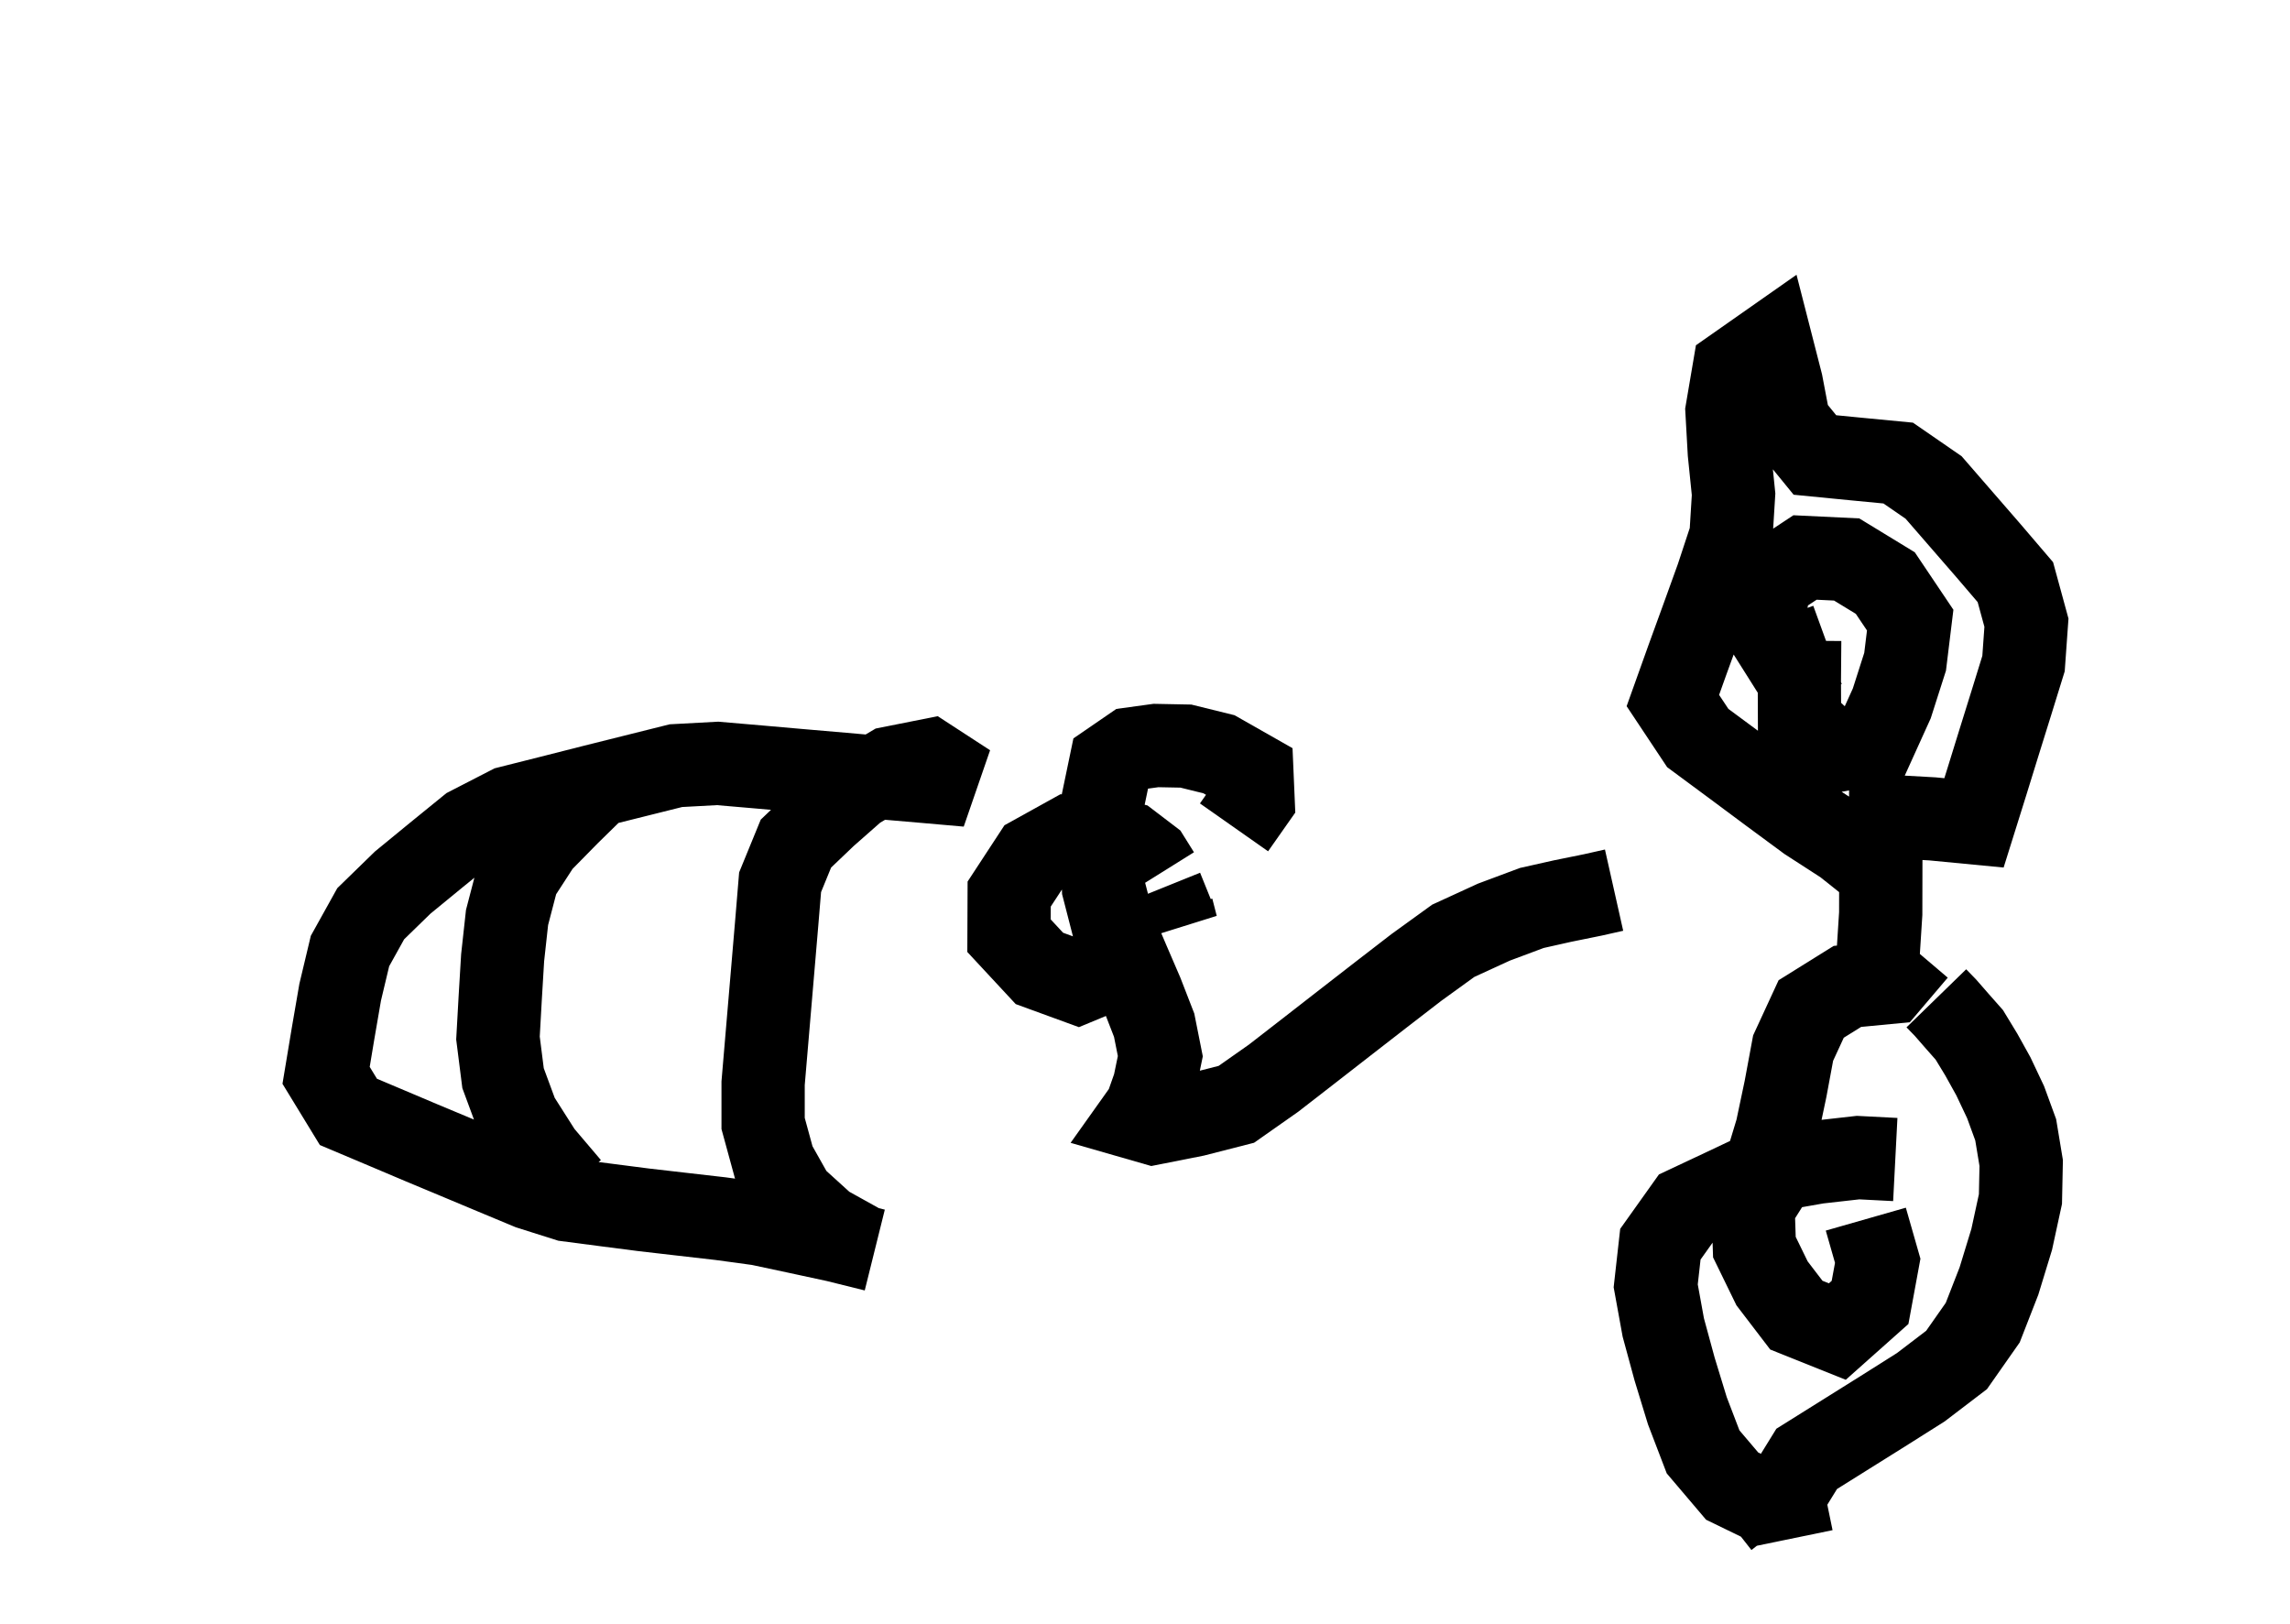 <?xml version="1.0" ?>
<svg baseProfile="full" height="195mm" version="1.1" viewBox="0 0 27.5 19.5" width="275mm" xmlns="http://www.w3.org/2000/svg" xmlns:ev="http://www.w3.org/2001/xml-events" xmlns:xlink="http://www.w3.org/1999/xlink">
	<defs/>
	<path d="M 19.383,10.69 L 19.383,10.69 L 19.129,10.747 L 18.765,10.821 L 18.395,10.904 L 17.94,11.074 L 17.452,11.298 L 17.008,11.619 L 16.579,11.95 L 16.15,12.283 L 15.722,12.616 L 15.294,12.948 L 14.847,13.262 L 14.347,13.39 L 13.847,13.489 L 13.673,13.439 L 13.764,13.311 L 13.862,13.033 L 13.934,12.684 L 13.86,12.312 L 13.712,11.931 L 13.544,11.541 L 13.375,11.144 L 13.252,10.666 L 13.235,10.166 L 13.235,9.666 L 13.339,9.166 L 13.591,8.993 L 13.882,8.953 L 14.241,8.96 L 14.638,9.058 L 15.034,9.283 L 15.048,9.61 L 14.819,9.936 M 14.074,10.916 L 14.074,10.916 L 14.127,11.123 L 14.074,10.98 L 13.948,10.668 M 13.914,10.5 L 13.914,10.5 L 13.799,10.316 L 13.559,10.133 L 13.235,10.052 L 12.857,10.042 L 12.413,10.288 L 12.119,10.737 L 12.117,11.237 L 12.482,11.63 L 12.945,11.799 L 13.343,11.634 L 13.402,11.459" fill="none" stroke="#000000" stroke-width="1"/>
	<path d="M 23.253,11.989 L 23.253,11.989 L 23.362,12.101 L 23.505,12.265 L 23.649,12.428 L 23.793,12.665 L 23.938,12.926 L 24.085,13.237 L 24.206,13.568 L 24.272,13.967 L 24.263,14.4 L 24.158,14.884 L 24.005,15.384 L 23.81,15.884 L 23.496,16.332 L 23.066,16.66 L 22.61,16.948 L 22.153,17.234 L 21.696,17.52 L 21.414,17.977 L 21.517,18.477 M 21.426,18.306 L 21.426,18.306 L 21.229,18.055 L 20.801,17.847 L 20.452,17.436 L 20.263,16.942 L 20.11,16.442 L 19.974,15.942 L 19.883,15.442 L 19.939,14.942 L 20.253,14.501 L 20.721,14.281 L 21.19,14.059 L 21.338,13.57 L 21.442,13.077 L 21.533,12.587 L 21.75,12.117 L 22.185,11.846 L 22.685,11.798 L 23.009,11.417 M 22.705,10.306 L 22.705,10.306 L 22.705,9.806 L 23.205,9.834 L 23.705,9.882 L 23.855,9.403 L 24.003,8.925 L 24.152,8.447 L 24.3,7.969 L 24.335,7.478 L 24.202,6.991 L 23.878,6.612 L 23.549,6.233 L 23.22,5.854 L 22.795,5.561 L 22.295,5.513 L 21.795,5.464 L 21.483,5.082 L 21.392,4.604 L 21.269,4.124 L 20.824,4.436 L 20.739,4.936 L 20.767,5.436 L 20.818,5.936 L 20.787,6.436 L 20.622,6.936 L 20.444,7.429 L 20.265,7.921 L 20.089,8.413 L 20.388,8.863 L 20.83,9.19 L 21.271,9.518 L 21.713,9.844 L 22.154,10.129 L 22.586,10.473 L 22.585,10.972 L 22.553,11.472 M 21.946,7.745 L 21.946,7.745 L 21.451,7.925 L 21.164,7.47 L 21.26,6.97 L 21.676,6.695 L 22.176,6.719 L 22.64,7.002 L 22.939,7.447 L 22.878,7.947 L 22.718,8.447 L 22.5,8.928 L 22,9.022 L 21.61,8.659 L 21.608,8.175 L 21.612,7.694 M 22.406,14.641 L 22.406,14.641 L 22.549,15.141 L 22.457,15.641 L 22.064,15.991 L 21.572,15.794 L 21.28,15.412 L 21.068,14.977 L 21.052,14.493 L 21.336,14.043 L 21.826,13.957 L 22.313,13.902 L 22.76,13.925" fill="none" stroke="#000000" stroke-width="1"/>
	<path d="M 10.374,14.981 L 10.374,14.981 L 9.906,14.721 L 9.528,14.378 L 9.291,13.957 L 9.164,13.492 L 9.164,13.009 L 9.205,12.526 L 9.246,12.043 L 9.287,11.561 L 9.328,11.078 L 9.368,10.595 L 9.558,10.131 L 9.913,9.792 L 10.274,9.474 L 10.697,9.223 L 11.159,9.131 L 11.617,9.429 L 11.117,9.385 L 10.617,9.342 L 10.117,9.298 L 9.617,9.255 L 9.117,9.211 L 8.617,9.168 L 8.117,9.195 L 7.617,9.32 L 7.117,9.445 L 6.617,9.572 L 6.117,9.698 L 5.637,9.945 L 5.236,10.271 L 4.836,10.599 L 4.452,10.973 L 4.203,11.421 L 4.085,11.916 L 3.999,12.415 L 3.916,12.914 L 4.184,13.353 L 4.62,13.537 L 5.057,13.722 L 5.493,13.904 L 5.93,14.087 L 6.367,14.269 L 6.813,14.41 L 7.272,14.47 L 7.73,14.529 L 8.19,14.582 L 8.652,14.635 L 9.115,14.698 L 9.579,14.797 L 10.042,14.897 L 10.505,15.012 M 6.835,14.255 L 6.835,14.255 L 6.496,13.856 L 6.211,13.408 L 6.041,12.948 L 5.98,12.466 L 6.007,11.984 L 6.036,11.501 L 6.089,11.018 L 6.215,10.535 L 6.484,10.12 L 6.827,9.771 L 7.179,9.426" fill="none" stroke="#000000" stroke-width="1"/>
</svg>
